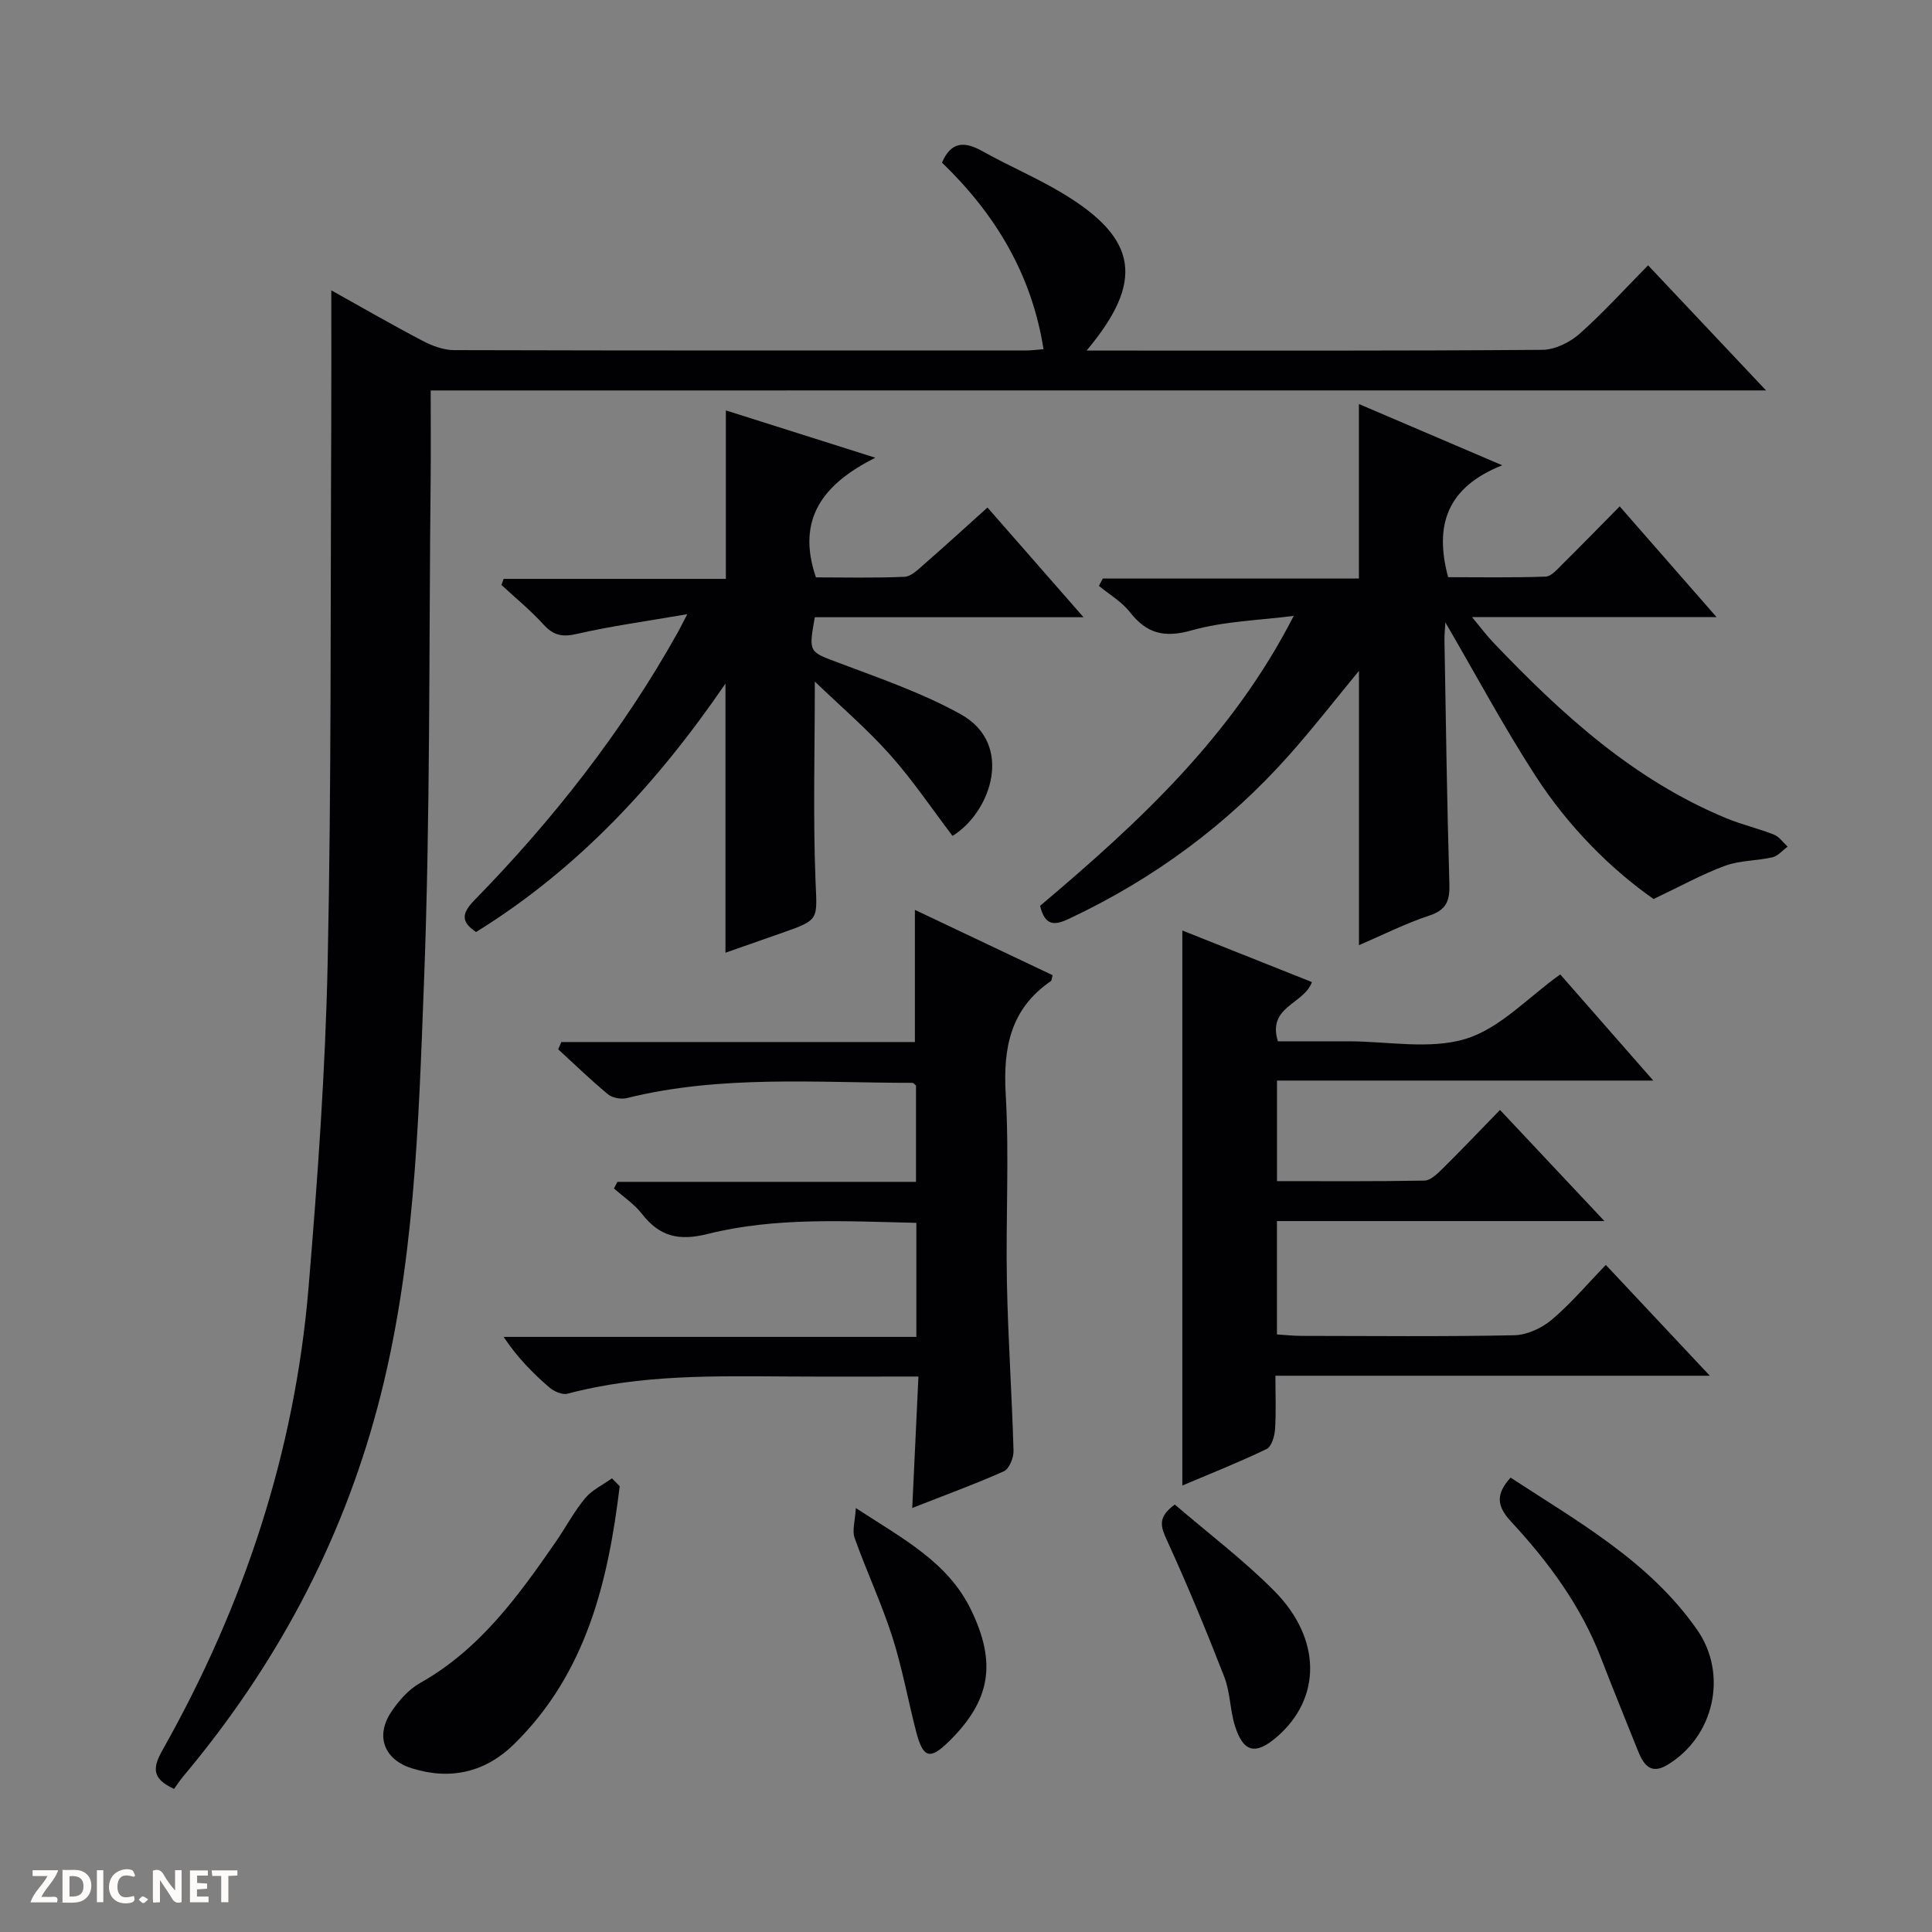 <svg enable-background="new 0 0 400 400" viewBox="0 0 400 400" xmlns="http://www.w3.org/2000/svg"><rect x="0" y="0" width="400" height="400" fill="#808080" stroke="none"/><path d="m37.59 393.81c-.92.31-1.52.05-2-.78-.7-1.2-1.52-2.34-2.47-3.78v4.59c-.55.03-.95.05-1.41.07-.03-.37-.06-.64-.06-.91 0-1.91 0-3.81 0-5.7 1.13-.41 1.77-.03 2.29.91.62 1.11 1.38 2.14 2.31 3.19v-4.2h1.35v6.61z" fill="#fcfbfa"/><path d="m12.94 393.88v-6.75c1.9.19 3.93-.54 5.37 1.29.8 1.01.78 2.88.03 3.97-1.37 1.97-3.4 1.51-6.4 1.49m2.45-1.22c2.04.12 2.92-.58 2.89-2.21-.03-1.51-.98-2.19-2.89-2z" fill="#fcfbfa"/><path d="m11.81 393.87h-5.49c.68-2.18 2.47-3.48 3.51-5.45h-3.08v-1.21h5.29c-.71 2.13-2.44 3.48-3.47 5.51.86 0 1.63.04 2.39-.01.79-.05 1.14.21.85 1.16" fill="#fcfbfa"/><path d="m39.33 393.86v-6.61h3.7v1.07h-2.22v1.52c.68.04 1.34.09 2.07.13v1.07c-.72.05-1.38.09-2.1.14v1.48h2.4v1.19h-3.85z" fill="#fcfbfa"/><path d="m27.71 388.56c-1.15-.3-2.46-.61-3.1.64-.37.73-.41 1.93-.06 2.67.63 1.35 1.99.93 3.17.68.35.94-.01 1.32-.93 1.46-1.62.25-3.05-.27-3.76-1.48-.73-1.24-.6-3.03.31-4.17.88-1.11 2.71-1.7 4-1.16.32.13.44.74.65 1.12-.1.08-.19.16-.28.24" fill="#fcfbfa"/><path d="m49.15 387.24v1.07c-.59.02-1.17.05-1.87.08v5.44h-1.48v-5.44h-1.85c-.05-.4-.08-.73-.13-1.15z" fill="#fcfbfa"/><path d="m20.06 387.21h1.33v6.62h-1.33z" fill="#fcfbfa"/><path d="m30.68 393.25c-.39.38-.8.79-1.05.76-.32-.05-.6-.45-.9-.7.26-.24.51-.64.8-.67.29-.04.62.3 1.15.61" fill="#fcfbfa"/><g fill="#010104"><path d="m89.17 80.84c0 6.8.05 12.62-.01 18.45-.37 34.81-.05 69.64-1.39 104.41-1.13 29.33-1.94 58.81-9.57 87.51-7.61 28.63-21.31 53.99-40.29 76.6-.73.88-1.35 1.85-1.87 2.56-4.81-2.18-4.37-4.54-2.33-8.15 16.78-29.77 27.34-61.62 30.18-95.73 1.86-22.37 3.48-44.8 3.95-67.23.78-36.96.56-73.94.74-110.92.04-9.27.01-18.54.01-28.23 6.19 3.45 12.47 7.08 18.88 10.44 1.98 1.04 4.33 1.93 6.52 1.94 39.5.11 79 .08 118.49.07.99 0 1.97-.14 3.57-.26-2.45-15.58-10.03-28.03-21.02-38.63 1.85-4.34 4.61-4.48 8.35-2.38 5.51 3.09 11.38 5.56 16.78 8.83 15.41 9.32 16.84 18.11 4.81 32.46h5.36c29.67 0 59.33.08 89-.15 2.6-.02 5.67-1.53 7.68-3.3 4.96-4.4 9.42-9.35 14.21-14.2 8.14 8.63 15.88 16.84 24.42 25.9-92.7.01-184.36.01-276.47.01z"/><path d="m215.34 187.54c20.33-17.16 39.75-35.05 52.51-60.03-7.06.92-14.34 1.08-21.13 3-5.67 1.6-9.3.68-12.8-3.79-1.69-2.16-4.24-3.64-6.4-5.42.27-.51.53-1.01.8-1.52h53.03c0-12.27 0-23.82 0-36.13 9.36 4 18.69 7.99 29.67 12.68-11.42 4.55-14.1 12.35-11.2 23.17 6.37 0 13.29.13 20.18-.12 1.2-.04 2.45-1.56 3.49-2.58 3.91-3.86 7.74-7.8 11.85-11.96 6.61 7.56 13.02 14.89 20.05 22.92-17 0-33.19 0-50.63 0 1.96 2.36 3.09 3.88 4.39 5.24 14.09 14.78 29.03 28.46 48.27 36.41 3.21 1.33 6.65 2.11 9.88 3.4 1.09.43 1.88 1.63 2.81 2.48-1.05.76-2 1.94-3.16 2.21-3.23.74-6.72.62-9.77 1.74-4.68 1.71-9.09 4.17-14.82 6.89-8.87-6.19-17.64-14.98-24.43-25.46-6.66-10.29-12.46-21.14-18.67-31.79-.06 1.02-.22 2.37-.2 3.72.3 16.81.52 33.63 1.02 50.43.1 3.47-.61 5.37-4.18 6.54-4.96 1.64-9.66 4.02-14.54 6.12 0-19.25 0-37.82 0-56.8-4.83 5.86-9.36 11.69-14.25 17.21-12.86 14.52-28.16 25.83-45.72 34.09-2.93 1.39-5.01 1.68-6.05-2.65z"/><path d="m310.56 229.8c7.25 7.71 14.04 14.94 21.62 23.01-23.19 0-45.35 0-67.8 0v23.47c1.65.1 3.4.3 5.14.3 14.66.02 29.32.17 43.97-.13 2.63-.05 5.68-1.45 7.74-3.18 3.93-3.3 7.28-7.29 11.24-11.38 7.15 7.61 14 14.91 21.53 22.94-30.4 0-59.78 0-89.94 0 0 3.98.16 7.58-.08 11.14-.1 1.42-.73 3.55-1.75 4.04-5.8 2.78-11.79 5.16-17.44 7.55 0-38.38 0-76.4 0-114.91 8.79 3.5 17.79 7.08 26.83 10.68-1.65 4.6-9.28 5.02-7.05 12.26h14.09.5c8.16 0 16.87 1.77 24.33-.52 7.09-2.17 12.88-8.58 19.54-13.33 5.95 6.78 12.29 14.02 19.26 21.98-26.34 0-51.96 0-77.9 0v20.82c10.28 0 20.4.08 30.52-.11 1.23-.02 2.6-1.33 3.62-2.34 3.91-3.85 7.7-7.84 12.03-12.29z"/><path d="m168.7 141.11c0 14.35-.38 27.75.14 41.13.32 8.18.94 8.15-6.83 10.87-3.89 1.36-7.78 2.73-11.81 4.14 0-18.47 0-36.65 0-55.72-14.12 20.64-30.53 38.38-51.63 51.43-3.24-2.12-2.94-3.93-.33-6.6 16.34-16.73 30.67-35 42.11-55.47.39-.69.74-1.41 1.94-3.73-8.49 1.47-15.75 2.45-22.87 4.09-3.01.69-4.85.31-6.9-1.96-2.67-2.94-5.78-5.47-8.7-8.18.15-.42.3-.84.45-1.26h46.01c0-11.98 0-23.18 0-34.88 9.81 3.11 19.66 6.23 30.95 9.8-10.78 5.39-16.43 12.66-12.3 24.77 5.76 0 12.05.16 18.33-.12 1.4-.06 2.85-1.53 4.06-2.59 4.37-3.81 8.65-7.73 13.13-11.75 6.57 7.51 12.91 14.76 19.88 22.71-19.08 0-37.41 0-55.63 0-1.33 7.41-1.22 7.12 5.03 9.47 8.51 3.21 17.22 6.21 25.13 10.59 11.23 6.21 6.28 20.35-1.65 25.21-4.26-5.6-8.23-11.52-12.92-16.78-4.69-5.27-10.1-9.9-15.59-15.17z"/><path d="m188.87 312.21c.44-9.27.85-17.97 1.28-27.21-9.32 0-17.94.04-26.55-.01-15.46-.08-30.94-.48-46.1 3.56-1.09.29-2.82-.48-3.77-1.3-3.39-2.94-6.57-6.12-9.46-10.46h85.45c0-8.3 0-15.73 0-23.61-14.61-.33-29.11-1.23-43.22 2.3-6.03 1.51-9.97.5-13.62-4.19-1.57-2.02-3.83-3.51-5.77-5.24.24-.45.48-.91.73-1.36h61.81c0-7.08 0-13.5 0-19.94-.24-.18-.49-.56-.75-.56-19.76.01-39.61-1.69-59.13 3.16-1.18.29-2.97-.03-3.88-.78-3.57-2.95-6.9-6.19-10.32-9.32.22-.5.43-1.01.65-1.51h73.2c0-9.44 0-18.03 0-27.36 9.58 4.54 19.06 9.04 28.51 13.52-.19.66-.17 1.09-.36 1.23-8.35 5.73-9.91 13.77-9.35 23.41.75 12.95-.01 25.98.25 38.97.23 11.63 1.04 23.24 1.37 34.87.04 1.44-.9 3.74-2.01 4.24-6.01 2.68-12.23 4.94-18.96 7.59z"/><path d="m128.3 307.71c-2.38 19.77-6.92 38.73-21.88 53.41-5.9 5.79-13.15 7.51-21.18 4.98-5.7-1.79-7.59-6.67-4.22-11.69 1.54-2.29 3.56-4.61 5.92-5.94 12.33-6.93 20.31-17.94 28.08-29.18 2.08-3.01 3.8-6.29 6.12-9.09 1.43-1.73 3.68-2.77 5.56-4.13.53.55 1.07 1.09 1.6 1.64z"/><path d="m312.75 305.92c13.92 9.13 28.72 17.31 38.63 31.52 6.43 9.22 3.52 22.17-6.2 27.98-3.64 2.18-5.04-.37-6.18-3.23-2.52-6.32-5.1-12.62-7.55-18.97-4.14-10.76-10.88-19.86-18.59-28.18-3.07-3.3-3.15-5.74-.11-9.12z"/><path d="m243.23 311.5c6.93 5.96 14.24 11.47 20.62 17.91 9.84 9.95 9.73 22.26.5 30.21-4.38 3.78-6.93 3.22-8.66-2.27-1.04-3.29-.97-6.97-2.21-10.16-3.7-9.52-7.61-18.97-11.86-28.25-1.26-2.77-2.09-4.76 1.61-7.44z"/><path d="m177.19 312.23c9.84 6.41 19.07 11.2 23.85 21.06 5.36 11.06 4.05 18.84-4.69 27.37-3.83 3.74-5.25 3.33-6.67-2.13-1.7-6.56-2.89-13.27-4.96-19.71-2.23-6.92-5.34-13.55-7.78-20.41-.55-1.52.1-3.49.25-6.18z"/></g></svg>